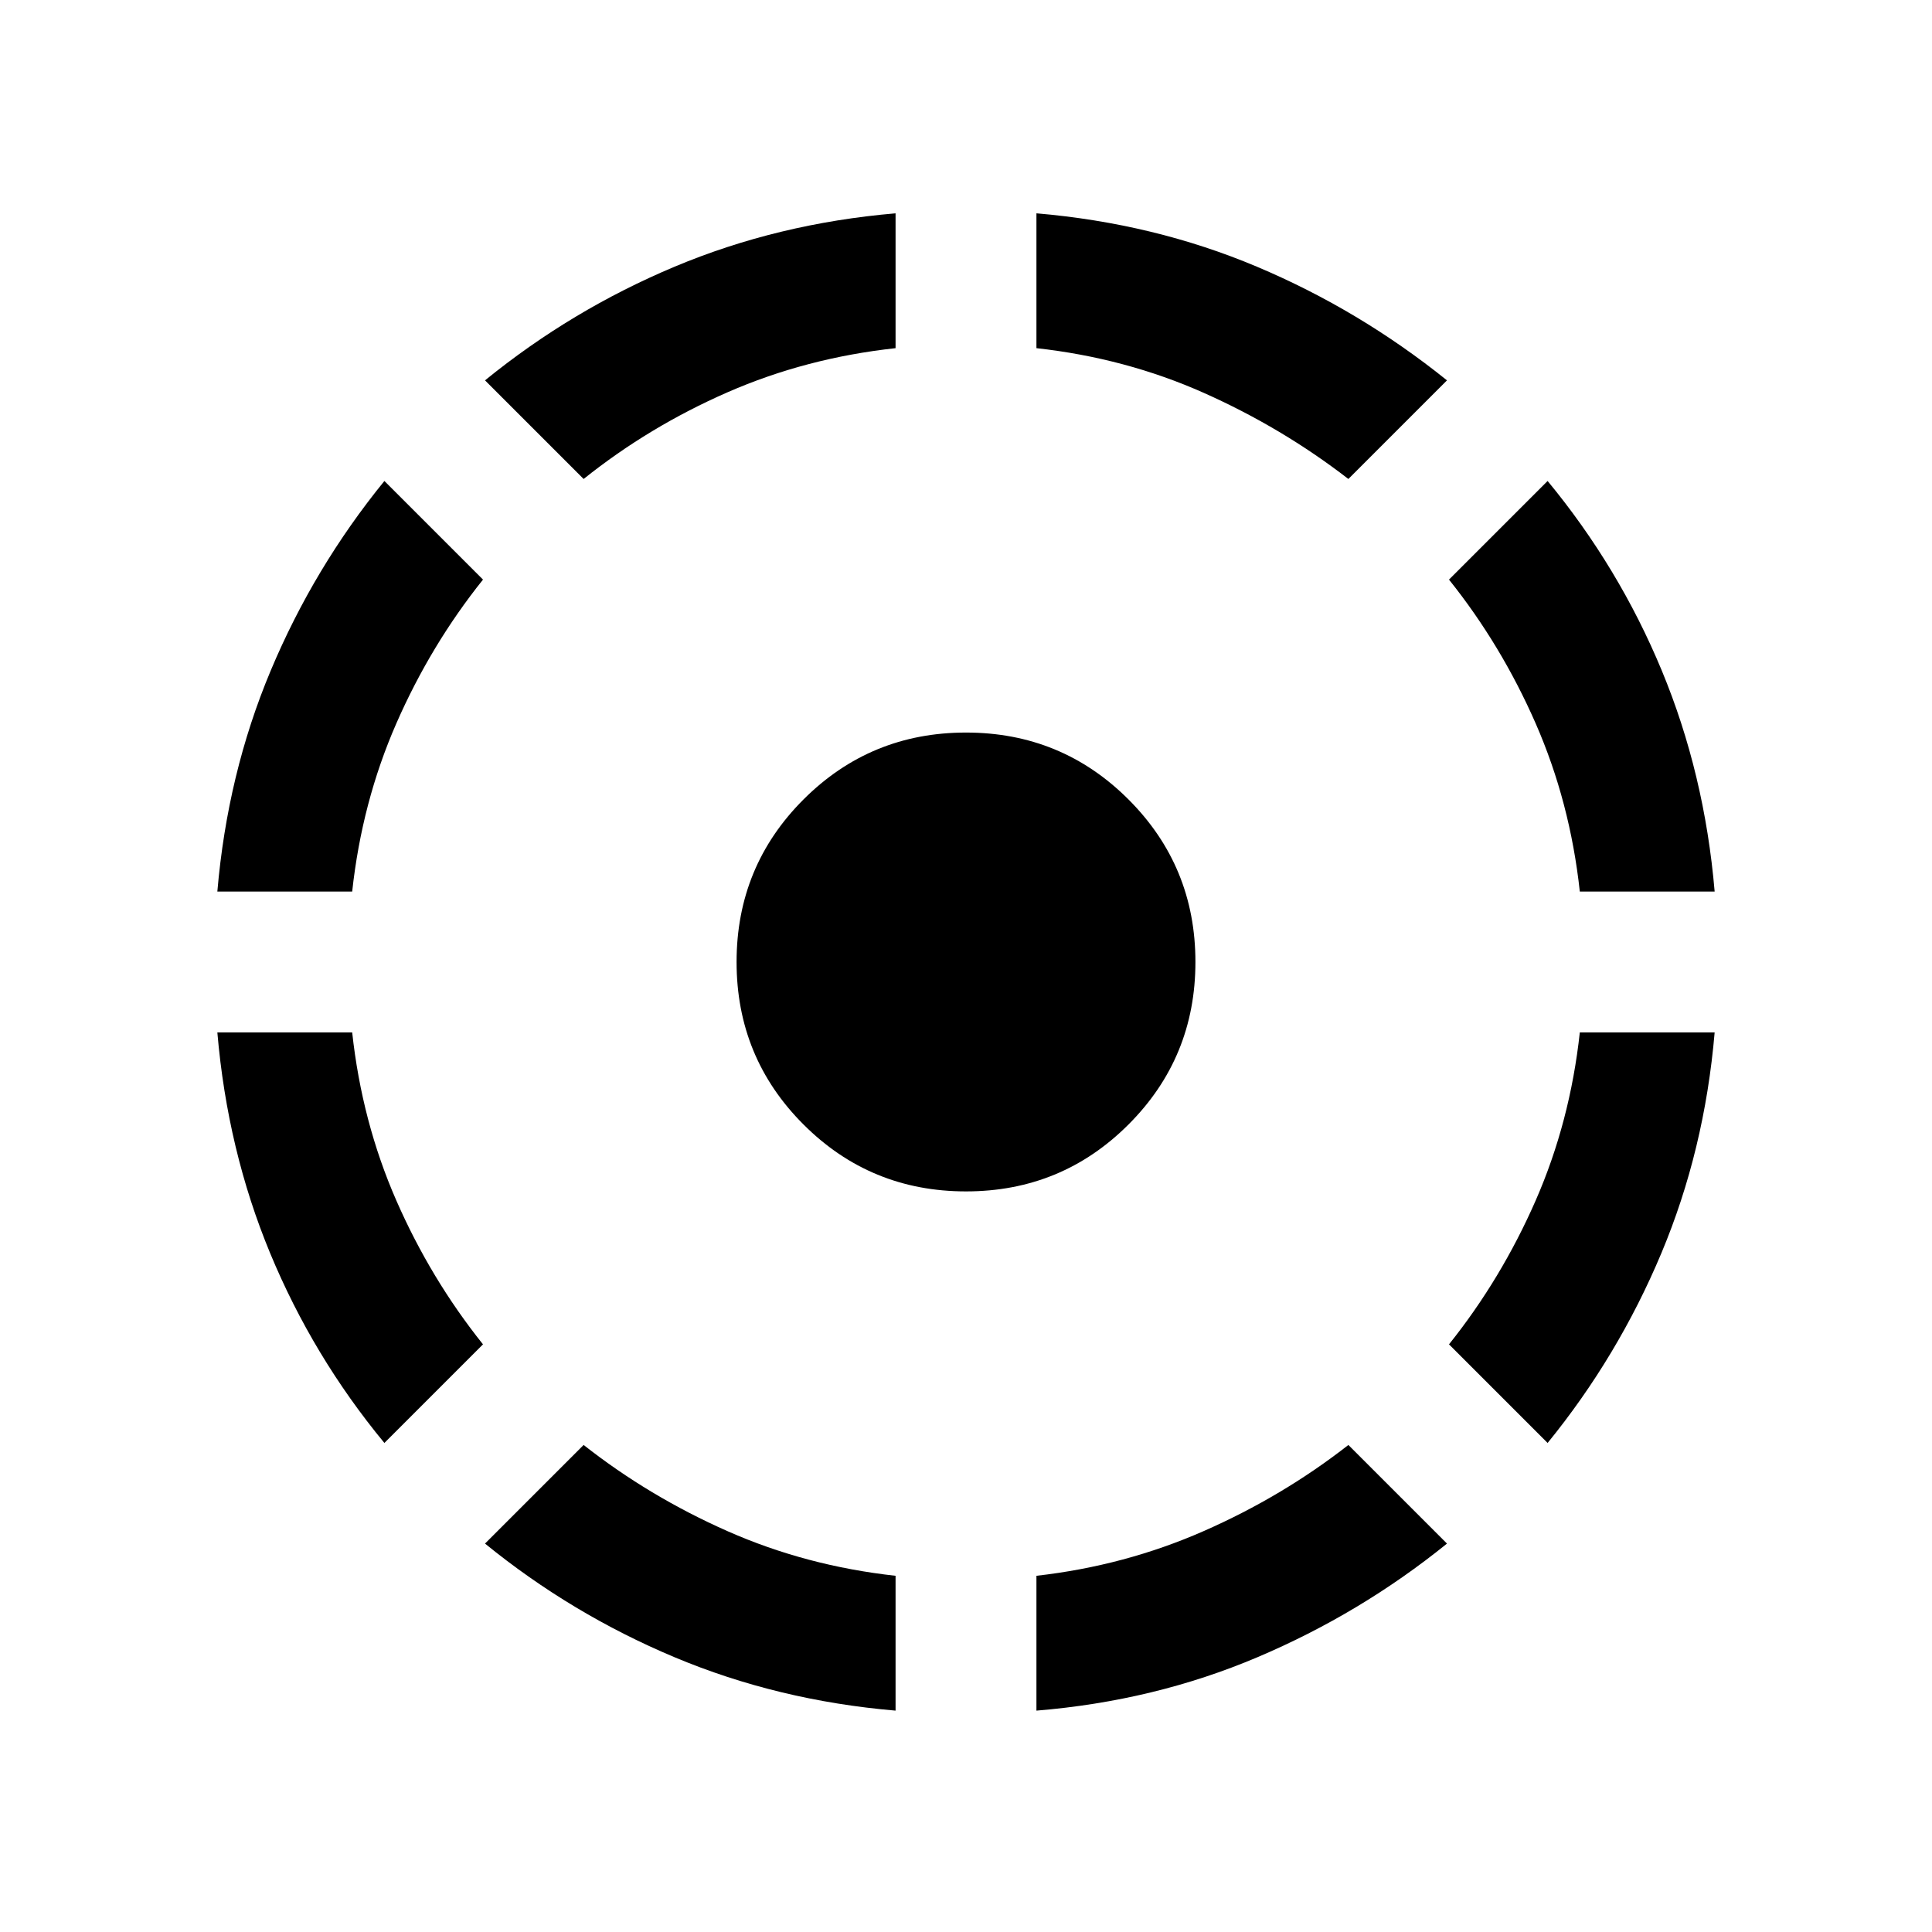 <svg xmlns="http://www.w3.org/2000/svg" height="20" viewBox="0 -960 960 960" width="20"><path d="M191-243q-35.5-43-56.75-94.25T108-447h67q4.84 44.47 21.92 83.49Q214-324.5 240-292l-49 49Zm-83-274q5-58.5 26.5-109.75T191-721l49 49q-26 32.5-43.08 71.51Q179.84-561.47 175-517h-67Zm337 407q-58.5-5-109.75-26.5T241-193l49-49q32.55 25.61 71.55 42.85 39 17.24 83.45 22.15v67ZM290-722l-49-49q43-35 94.25-56.5T445-854v67q-44.47 4.85-83.49 21.92Q322.5-748 290-722Zm190 354q-47.5 0-80.75-33.25T366-482q0-47.5 33.25-80.75T480-596q47.5 0 80.75 33.25T594-482q0 47.5-33.25 80.75T480-368Zm35 258v-67q44-5 83.15-22.23Q637.31-216.45 670-242l49 49q-42.91 34.7-94.15 56.45Q573.61-114.8 515-110Zm155-612q-33-25.5-71.85-42.79Q559.3-782.08 515-787v-67q58.5 5 109.5 26.5T719-771l-49 49Zm99 479-49-49q26-32.5 43.08-71.51Q780.16-402.53 785-447h67q-5 58.5-26.5 109.75T769-243Zm16-274q-4.84-44.47-21.92-83.49Q746-639.5 720-672l49-49q35.5 43 56.75 94.25T852-517h-67Z"/></svg>